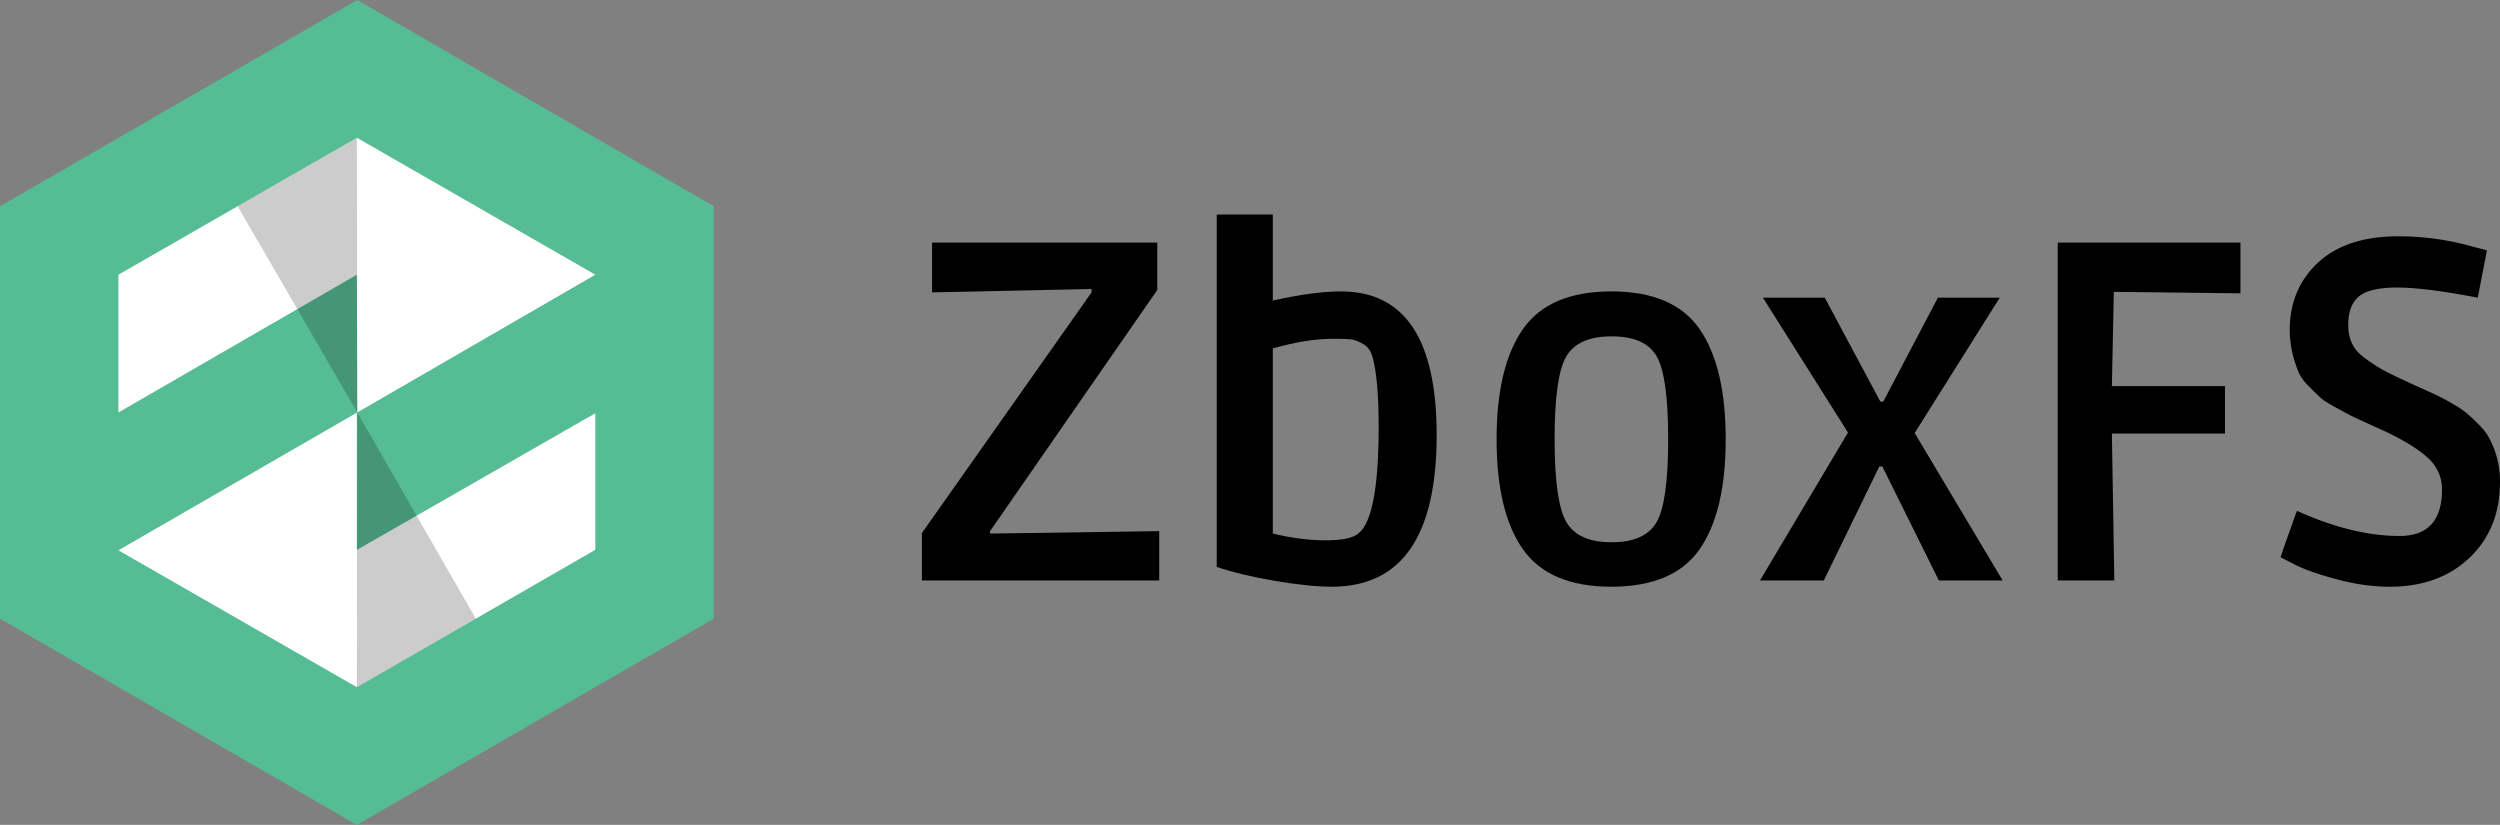 <svg xmlns="http://www.w3.org/2000/svg" viewBox="0 0 3103.414 1024"><rect x="0" y="0" width="3103.414" height="1024" fill="#808080" stroke="none"/><defs><style>.a{fill:#56bc94;}.b{fill:#fff;}.c{opacity:0.2;}.d{fill:none;}</style></defs><title>logo-fs-full</title><polygon class="a" points="443.5 0 886 256 886 768 443 1024 0 768 0 256 443.5 0"/><polygon class="b" points="443 512.25 147 683.125 443 853.063 739 682.5 739 513 443 682.656 443 512.25"/><polygon class="c" points="443.5 512 590.62 768 443 853.063 443.5 512"/><polygon class="b" points="443 171 739 341 443.5 512 443 341 147 512 147 341 443 171"/><polygon class="c" points="443 171 295 256 443.5 512 443 171"/><rect class="d" width="886" height="1023"/><path d="M1213.428,721.534v-58.8l210.6-298.8v-4.2l-198,4.2v-61.8h279.6v58.8l-207.6,299.4v3l210-3v61.2Z" transform="translate(-69 -1)"/><path d="M1579.423,267.334h69.6v106.8q50.4-11.391,84.6-11.4,118.8,0,118.8,178.2,0,188.411-130.2,188.4-27.6,0-70.2-7.2t-72.6-17.4Zm69.6,396q34.792,8.41,66,8.4,31.191,0,40.8-9,24.6-20.391,24.6-132,0-57.6-7.2-85.2-3.009-12-11.4-17.1-8.408-5.09-15-6-6.609-.9-22.8-.9-33,0-75,12Z" transform="translate(-69 -1)"/><path d="M2211.222,546.334q0,90-32.4,136.5t-109.5,46.5q-77.1,0-109.8-46.5-32.71-46.491-32.7-136.5t32.7-136.8q32.7-46.8,109.8-46.8t109.5,46.8Q2211.222,456.334,2211.222,546.334Zm-197.7,102.9q14.7,24.905,56.1,24.9t55.8-24.9q14.4-24.891,14.4-103.2t-14.4-102.9q-14.4-24.6-55.8-24.6t-56.1,24.6q-14.71,24.609-14.7,102.9T2013.522,649.234Z" transform="translate(-69 -1)"/><path d="M2253.817,721.534l109.2-183.6-105.6-167.4h76.8l69,129h3.6l67.8-129h76.8l-105.6,168,109.2,183h-79.2l-70.2-141.6h-3.6l-69,141.6Z" transform="translate(-69 -1)"/><path d="M2623.417,721.534v-419.4h226.8v63l-157.2-1.8-2.4,117h140.4v58.8h-140.4l3,182.4Z" transform="translate(-69 -1)"/><path d="M3047.614,666.334q52.792,0,52.8-57.6,0-24.595-19.8-41.4-19.8-16.79-54.9-32.7-35.1-15.891-40.2-18.6t-18.3-9.9q-13.206-7.2-18.3-12t-14.4-14.1q-9.309-9.3-12.9-18.9-10.208-25.791-10.2-50.4,0-50.991,35.1-83.7t99.9-32.7a339.429,339.429,0,0,1,93.6,13.2l16.2,4.2-11.4,58.8q-65.405-12.6-99.9-12.6t-47.7,11.1q-13.206,11.109-13.2,35.4t16.5,37.8a189.629,189.629,0,0,0,38.4,24q21.9,10.5,35.4,16.5t20.4,9.3q6.891,3.3,18.9,10.2a123.586,123.586,0,0,1,18.6,12.6q6.595,5.71,15.6,15a65.266,65.266,0,0,1,13.2,18.9,113.628,113.628,0,0,1,11.4,50.4q0,58.2-37.8,94.2t-99,36q-31.2,0-65.1-9t-51.9-18l-18.6-9.6q5.4-16.2,9-26.1t6-16.8q2.391-6.891,5.4-14.7Q2989.405,666.339,3047.614,666.334Z" transform="translate(-69 -1)"/></svg>